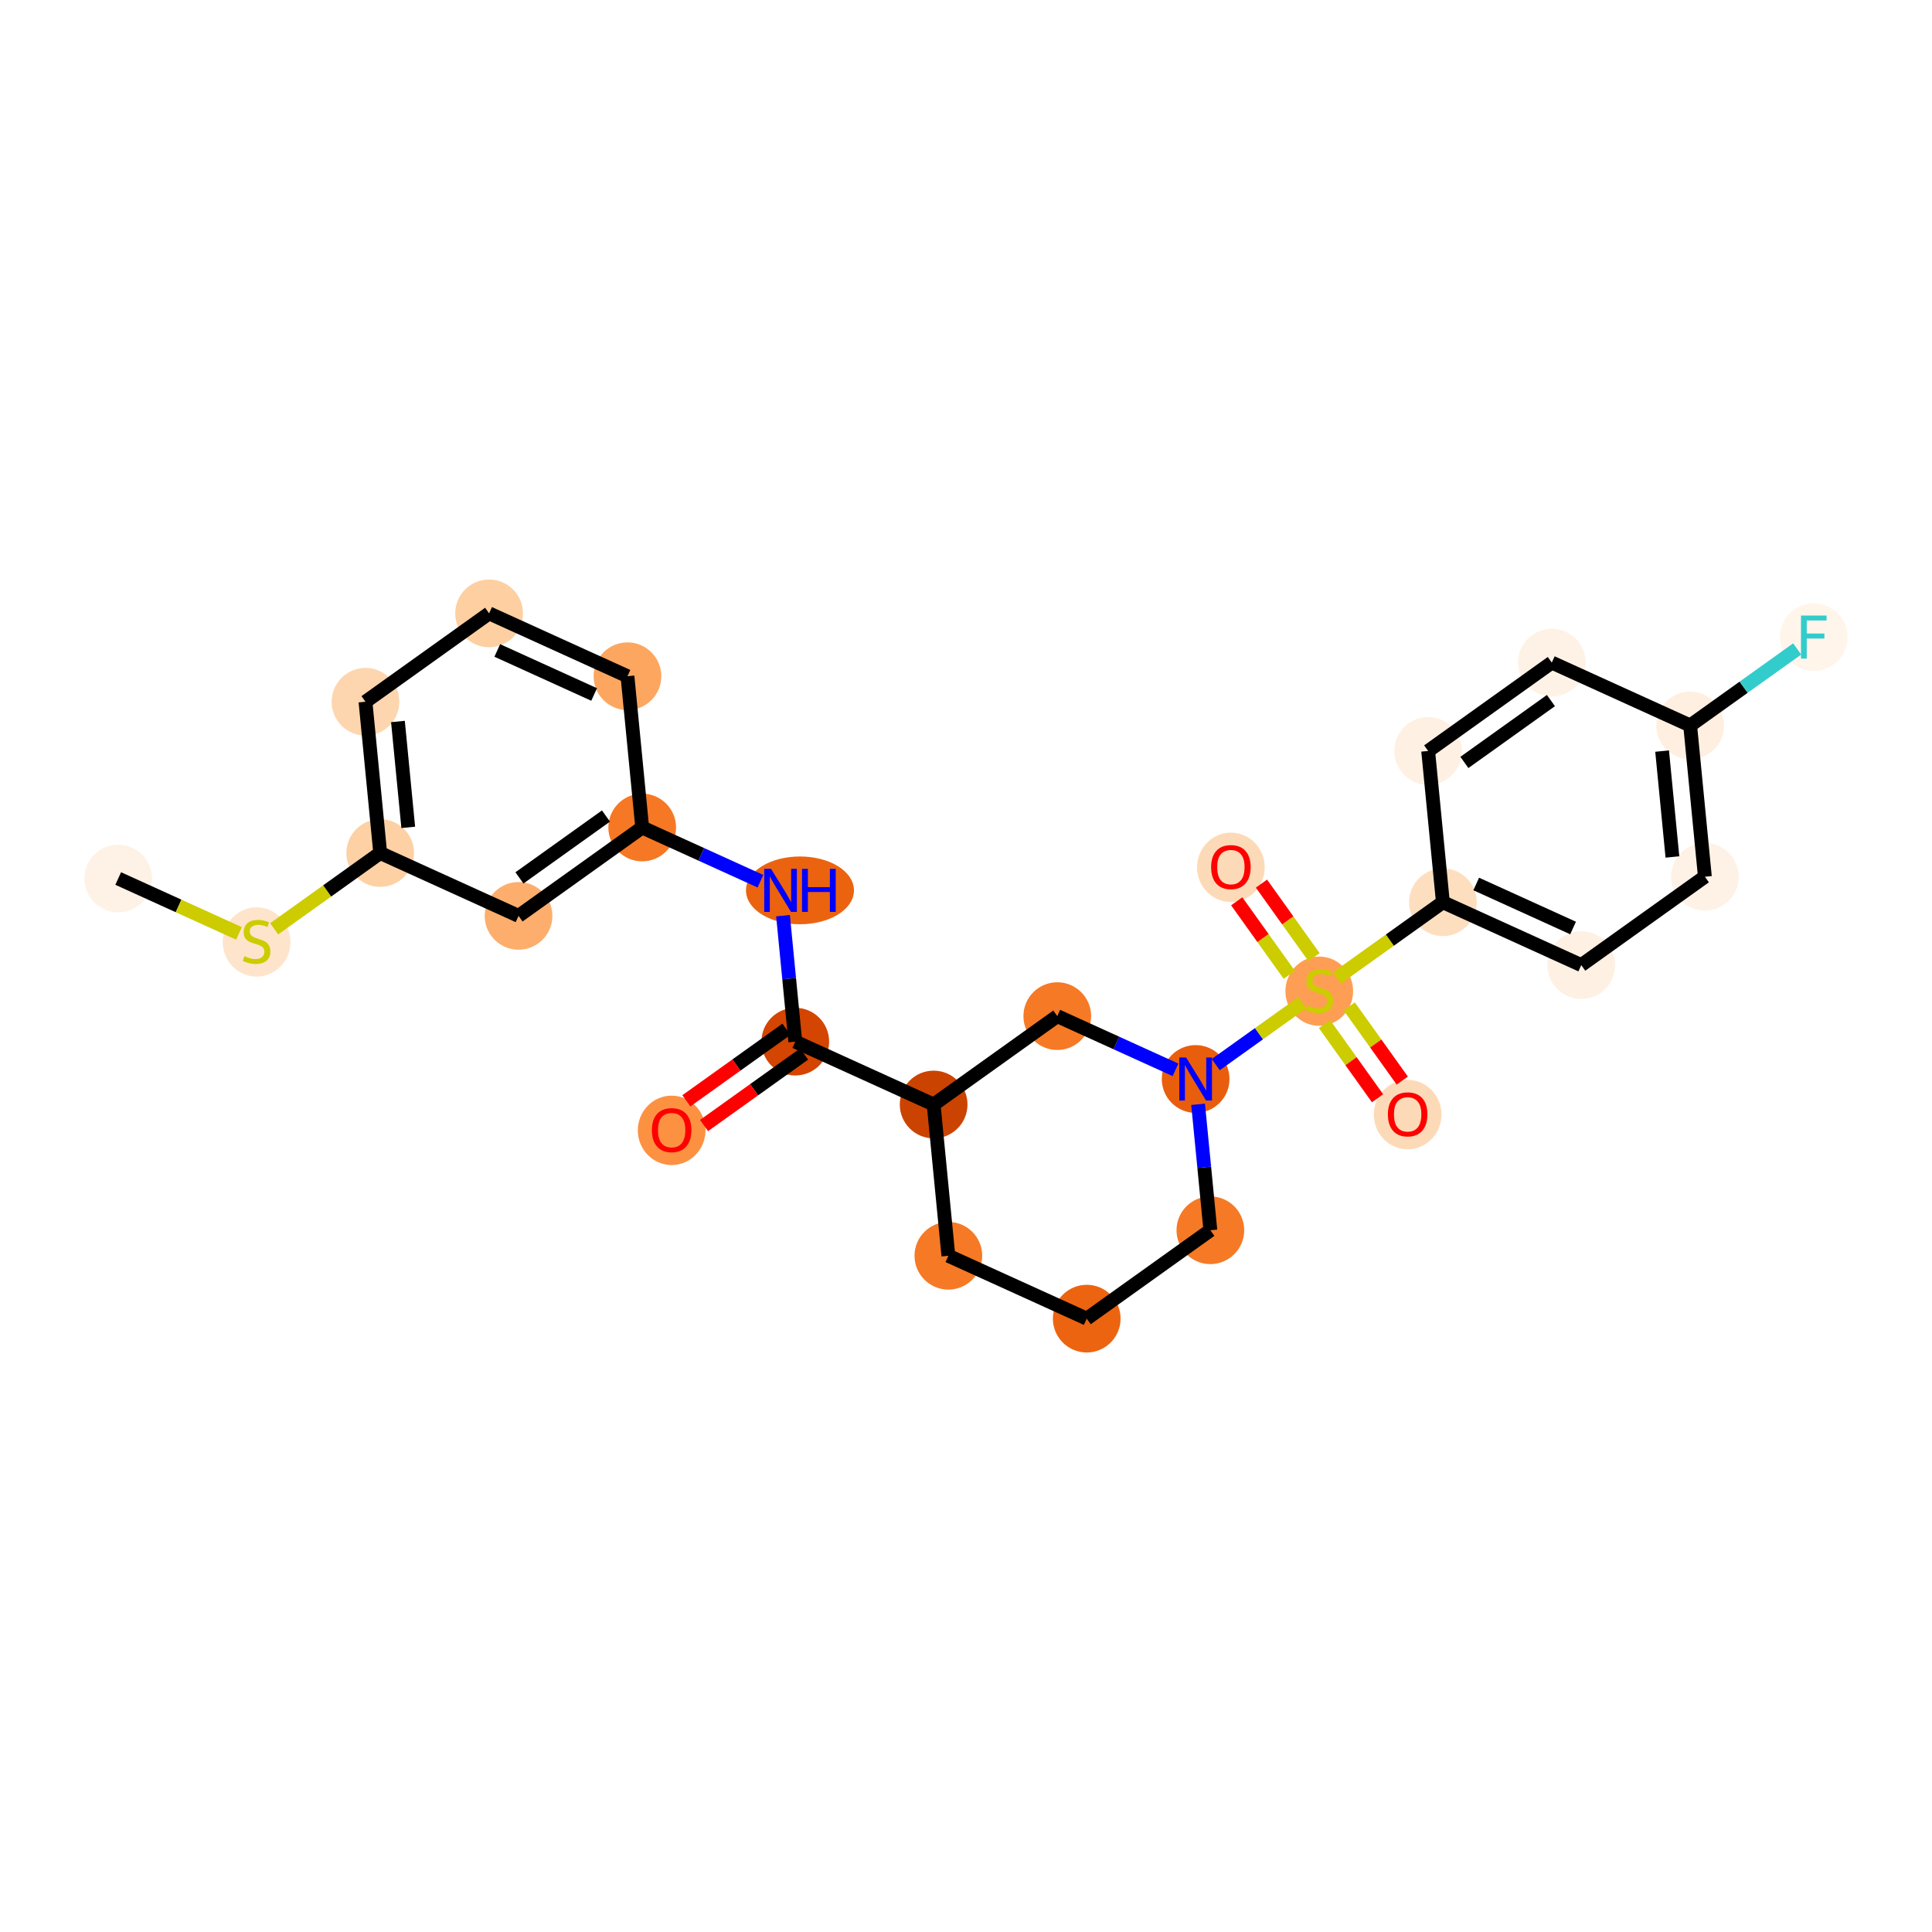<?xml version='1.0' encoding='iso-8859-1'?>
<svg version='1.1' baseProfile='full'
              xmlns='http://www.w3.org/2000/svg'
                      xmlns:rdkit='http://www.rdkit.org/xml'
                      xmlns:xlink='http://www.w3.org/1999/xlink'
                  xml:space='preserve'
width='280px' height='280px' viewBox='0 0 280 280'>
<!-- END OF HEADER -->
<rect style='opacity:1.0;fill:#FFFFFF;stroke:none' width='280' height='280' x='0' y='0'> </rect>
<ellipse cx='17.132' cy='127.321' rx='4.405' ry='4.405'  style='fill:#FEF2E6;fill-rule:evenodd;stroke:#FEF2E6;stroke-width:1.0px;stroke-linecap:butt;stroke-linejoin:miter;stroke-opacity:1' />
<ellipse cx='37.184' cy='136.517' rx='4.405' ry='4.517'  style='fill:#FDE4CB;fill-rule:evenodd;stroke:#FDE4CB;stroke-width:1.0px;stroke-linecap:butt;stroke-linejoin:miter;stroke-opacity:1' />
<ellipse cx='55.102' cy='123.624' rx='4.405' ry='4.405'  style='fill:#FDD1A4;fill-rule:evenodd;stroke:#FDD1A4;stroke-width:1.0px;stroke-linecap:butt;stroke-linejoin:miter;stroke-opacity:1' />
<ellipse cx='52.968' cy='101.702' rx='4.405' ry='4.405'  style='fill:#FDD6AF;fill-rule:evenodd;stroke:#FDD6AF;stroke-width:1.0px;stroke-linecap:butt;stroke-linejoin:miter;stroke-opacity:1' />
<ellipse cx='70.885' cy='88.893' rx='4.405' ry='4.405'  style='fill:#FDCFA1;fill-rule:evenodd;stroke:#FDCFA1;stroke-width:1.0px;stroke-linecap:butt;stroke-linejoin:miter;stroke-opacity:1' />
<ellipse cx='90.937' cy='98.005' rx='4.405' ry='4.405'  style='fill:#FDA660;fill-rule:evenodd;stroke:#FDA660;stroke-width:1.0px;stroke-linecap:butt;stroke-linejoin:miter;stroke-opacity:1' />
<ellipse cx='93.072' cy='119.927' rx='4.405' ry='4.405'  style='fill:#F67824;fill-rule:evenodd;stroke:#F67824;stroke-width:1.0px;stroke-linecap:butt;stroke-linejoin:miter;stroke-opacity:1' />
<ellipse cx='115.938' cy='129.039' rx='7.326' ry='4.411'  style='fill:#EC630F;fill-rule:evenodd;stroke:#EC630F;stroke-width:1.0px;stroke-linecap:butt;stroke-linejoin:miter;stroke-opacity:1' />
<ellipse cx='115.258' cy='150.961' rx='4.405' ry='4.405'  style='fill:#D34501;fill-rule:evenodd;stroke:#D34501;stroke-width:1.0px;stroke-linecap:butt;stroke-linejoin:miter;stroke-opacity:1' />
<ellipse cx='97.341' cy='163.819' rx='4.405' ry='4.529'  style='fill:#FD9142;fill-rule:evenodd;stroke:#FD9142;stroke-width:1.0px;stroke-linecap:butt;stroke-linejoin:miter;stroke-opacity:1' />
<ellipse cx='135.31' cy='160.073' rx='4.405' ry='4.405'  style='fill:#CB4301;fill-rule:evenodd;stroke:#CB4301;stroke-width:1.0px;stroke-linecap:butt;stroke-linejoin:miter;stroke-opacity:1' />
<ellipse cx='137.445' cy='181.995' rx='4.405' ry='4.405'  style='fill:#F67925;fill-rule:evenodd;stroke:#F67925;stroke-width:1.0px;stroke-linecap:butt;stroke-linejoin:miter;stroke-opacity:1' />
<ellipse cx='157.497' cy='191.107' rx='4.405' ry='4.405'  style='fill:#ED6410;fill-rule:evenodd;stroke:#ED6410;stroke-width:1.0px;stroke-linecap:butt;stroke-linejoin:miter;stroke-opacity:1' />
<ellipse cx='175.414' cy='178.298' rx='4.405' ry='4.405'  style='fill:#F67925;fill-rule:evenodd;stroke:#F67925;stroke-width:1.0px;stroke-linecap:butt;stroke-linejoin:miter;stroke-opacity:1' />
<ellipse cx='173.28' cy='156.376' rx='4.405' ry='4.411'  style='fill:#E95E0D;fill-rule:evenodd;stroke:#E95E0D;stroke-width:1.0px;stroke-linecap:butt;stroke-linejoin:miter;stroke-opacity:1' />
<ellipse cx='191.197' cy='143.651' rx='4.405' ry='4.517'  style='fill:#FD9E54;fill-rule:evenodd;stroke:#FD9E54;stroke-width:1.0px;stroke-linecap:butt;stroke-linejoin:miter;stroke-opacity:1' />
<ellipse cx='178.388' cy='125.698' rx='4.405' ry='4.529'  style='fill:#FDDAB7;fill-rule:evenodd;stroke:#FDDAB7;stroke-width:1.0px;stroke-linecap:butt;stroke-linejoin:miter;stroke-opacity:1' />
<ellipse cx='204.007' cy='161.533' rx='4.405' ry='4.529'  style='fill:#FDDAB7;fill-rule:evenodd;stroke:#FDDAB7;stroke-width:1.0px;stroke-linecap:butt;stroke-linejoin:miter;stroke-opacity:1' />
<ellipse cx='209.115' cy='130.757' rx='4.405' ry='4.405'  style='fill:#FDDFC0;fill-rule:evenodd;stroke:#FDDFC0;stroke-width:1.0px;stroke-linecap:butt;stroke-linejoin:miter;stroke-opacity:1' />
<ellipse cx='229.167' cy='139.87' rx='4.405' ry='4.405'  style='fill:#FEF0E2;fill-rule:evenodd;stroke:#FEF0E2;stroke-width:1.0px;stroke-linecap:butt;stroke-linejoin:miter;stroke-opacity:1' />
<ellipse cx='247.085' cy='127.06' rx='4.405' ry='4.405'  style='fill:#FEF2E6;fill-rule:evenodd;stroke:#FEF2E6;stroke-width:1.0px;stroke-linecap:butt;stroke-linejoin:miter;stroke-opacity:1' />
<ellipse cx='244.95' cy='105.139' rx='4.405' ry='4.405'  style='fill:#FEEFE0;fill-rule:evenodd;stroke:#FEEFE0;stroke-width:1.0px;stroke-linecap:butt;stroke-linejoin:miter;stroke-opacity:1' />
<ellipse cx='262.868' cy='92.329' rx='4.405' ry='4.411'  style='fill:#FFF5EB;fill-rule:evenodd;stroke:#FFF5EB;stroke-width:1.0px;stroke-linecap:butt;stroke-linejoin:miter;stroke-opacity:1' />
<ellipse cx='224.898' cy='96.026' rx='4.405' ry='4.405'  style='fill:#FEF2E6;fill-rule:evenodd;stroke:#FEF2E6;stroke-width:1.0px;stroke-linecap:butt;stroke-linejoin:miter;stroke-opacity:1' />
<ellipse cx='206.98' cy='108.836' rx='4.405' ry='4.405'  style='fill:#FEF0E2;fill-rule:evenodd;stroke:#FEF0E2;stroke-width:1.0px;stroke-linecap:butt;stroke-linejoin:miter;stroke-opacity:1' />
<ellipse cx='153.228' cy='147.264' rx='4.405' ry='4.405'  style='fill:#F67925;fill-rule:evenodd;stroke:#F67925;stroke-width:1.0px;stroke-linecap:butt;stroke-linejoin:miter;stroke-opacity:1' />
<ellipse cx='75.154' cy='132.736' rx='4.405' ry='4.405'  style='fill:#FDAE6C;fill-rule:evenodd;stroke:#FDAE6C;stroke-width:1.0px;stroke-linecap:butt;stroke-linejoin:miter;stroke-opacity:1' />
<path class='bond-0 atom-0 atom-1' d='M 17.132,127.321 L 25.883,131.297' style='fill:none;fill-rule:evenodd;stroke:#000000;stroke-width:2.0px;stroke-linecap:butt;stroke-linejoin:miter;stroke-opacity:1' />
<path class='bond-0 atom-0 atom-1' d='M 25.883,131.297 L 34.634,135.274' style='fill:none;fill-rule:evenodd;stroke:#CCCC00;stroke-width:2.0px;stroke-linecap:butt;stroke-linejoin:miter;stroke-opacity:1' />
<path class='bond-1 atom-1 atom-2' d='M 39.735,134.61 L 47.419,129.117' style='fill:none;fill-rule:evenodd;stroke:#CCCC00;stroke-width:2.0px;stroke-linecap:butt;stroke-linejoin:miter;stroke-opacity:1' />
<path class='bond-1 atom-1 atom-2' d='M 47.419,129.117 L 55.102,123.624' style='fill:none;fill-rule:evenodd;stroke:#000000;stroke-width:2.0px;stroke-linecap:butt;stroke-linejoin:miter;stroke-opacity:1' />
<path class='bond-2 atom-2 atom-3' d='M 55.102,123.624 L 52.968,101.702' style='fill:none;fill-rule:evenodd;stroke:#000000;stroke-width:2.0px;stroke-linecap:butt;stroke-linejoin:miter;stroke-opacity:1' />
<path class='bond-2 atom-2 atom-3' d='M 59.166,119.909 L 57.672,104.563' style='fill:none;fill-rule:evenodd;stroke:#000000;stroke-width:2.0px;stroke-linecap:butt;stroke-linejoin:miter;stroke-opacity:1' />
<path class='bond-26 atom-26 atom-2' d='M 75.154,132.736 L 55.102,123.624' style='fill:none;fill-rule:evenodd;stroke:#000000;stroke-width:2.0px;stroke-linecap:butt;stroke-linejoin:miter;stroke-opacity:1' />
<path class='bond-3 atom-3 atom-4' d='M 52.968,101.702 L 70.885,88.893' style='fill:none;fill-rule:evenodd;stroke:#000000;stroke-width:2.0px;stroke-linecap:butt;stroke-linejoin:miter;stroke-opacity:1' />
<path class='bond-4 atom-4 atom-5' d='M 70.885,88.893 L 90.937,98.005' style='fill:none;fill-rule:evenodd;stroke:#000000;stroke-width:2.0px;stroke-linecap:butt;stroke-linejoin:miter;stroke-opacity:1' />
<path class='bond-4 atom-4 atom-5' d='M 72.07,94.27 L 86.107,100.649' style='fill:none;fill-rule:evenodd;stroke:#000000;stroke-width:2.0px;stroke-linecap:butt;stroke-linejoin:miter;stroke-opacity:1' />
<path class='bond-5 atom-5 atom-6' d='M 90.937,98.005 L 93.072,119.927' style='fill:none;fill-rule:evenodd;stroke:#000000;stroke-width:2.0px;stroke-linecap:butt;stroke-linejoin:miter;stroke-opacity:1' />
<path class='bond-6 atom-6 atom-7' d='M 93.072,119.927 L 101.64,123.82' style='fill:none;fill-rule:evenodd;stroke:#000000;stroke-width:2.0px;stroke-linecap:butt;stroke-linejoin:miter;stroke-opacity:1' />
<path class='bond-6 atom-6 atom-7' d='M 101.64,123.82 L 110.207,127.714' style='fill:none;fill-rule:evenodd;stroke:#0000FF;stroke-width:2.0px;stroke-linecap:butt;stroke-linejoin:miter;stroke-opacity:1' />
<path class='bond-25 atom-6 atom-26' d='M 93.072,119.927 L 75.154,132.736' style='fill:none;fill-rule:evenodd;stroke:#000000;stroke-width:2.0px;stroke-linecap:butt;stroke-linejoin:miter;stroke-opacity:1' />
<path class='bond-25 atom-6 atom-26' d='M 87.822,118.265 L 75.28,127.231' style='fill:none;fill-rule:evenodd;stroke:#000000;stroke-width:2.0px;stroke-linecap:butt;stroke-linejoin:miter;stroke-opacity:1' />
<path class='bond-7 atom-7 atom-8' d='M 113.481,132.709 L 114.37,141.835' style='fill:none;fill-rule:evenodd;stroke:#0000FF;stroke-width:2.0px;stroke-linecap:butt;stroke-linejoin:miter;stroke-opacity:1' />
<path class='bond-7 atom-7 atom-8' d='M 114.37,141.835 L 115.258,150.961' style='fill:none;fill-rule:evenodd;stroke:#000000;stroke-width:2.0px;stroke-linecap:butt;stroke-linejoin:miter;stroke-opacity:1' />
<path class='bond-8 atom-8 atom-9' d='M 113.977,149.169 L 106.725,154.353' style='fill:none;fill-rule:evenodd;stroke:#000000;stroke-width:2.0px;stroke-linecap:butt;stroke-linejoin:miter;stroke-opacity:1' />
<path class='bond-8 atom-8 atom-9' d='M 106.725,154.353 L 99.474,159.538' style='fill:none;fill-rule:evenodd;stroke:#FF0000;stroke-width:2.0px;stroke-linecap:butt;stroke-linejoin:miter;stroke-opacity:1' />
<path class='bond-8 atom-8 atom-9' d='M 116.539,152.753 L 109.287,157.937' style='fill:none;fill-rule:evenodd;stroke:#000000;stroke-width:2.0px;stroke-linecap:butt;stroke-linejoin:miter;stroke-opacity:1' />
<path class='bond-8 atom-8 atom-9' d='M 109.287,157.937 L 102.035,163.121' style='fill:none;fill-rule:evenodd;stroke:#FF0000;stroke-width:2.0px;stroke-linecap:butt;stroke-linejoin:miter;stroke-opacity:1' />
<path class='bond-9 atom-8 atom-10' d='M 115.258,150.961 L 135.31,160.073' style='fill:none;fill-rule:evenodd;stroke:#000000;stroke-width:2.0px;stroke-linecap:butt;stroke-linejoin:miter;stroke-opacity:1' />
<path class='bond-10 atom-10 atom-11' d='M 135.31,160.073 L 137.445,181.995' style='fill:none;fill-rule:evenodd;stroke:#000000;stroke-width:2.0px;stroke-linecap:butt;stroke-linejoin:miter;stroke-opacity:1' />
<path class='bond-27 atom-25 atom-10' d='M 153.228,147.264 L 135.31,160.073' style='fill:none;fill-rule:evenodd;stroke:#000000;stroke-width:2.0px;stroke-linecap:butt;stroke-linejoin:miter;stroke-opacity:1' />
<path class='bond-11 atom-11 atom-12' d='M 137.445,181.995 L 157.497,191.107' style='fill:none;fill-rule:evenodd;stroke:#000000;stroke-width:2.0px;stroke-linecap:butt;stroke-linejoin:miter;stroke-opacity:1' />
<path class='bond-12 atom-12 atom-13' d='M 157.497,191.107 L 175.414,178.298' style='fill:none;fill-rule:evenodd;stroke:#000000;stroke-width:2.0px;stroke-linecap:butt;stroke-linejoin:miter;stroke-opacity:1' />
<path class='bond-13 atom-13 atom-14' d='M 175.414,178.298 L 174.526,169.172' style='fill:none;fill-rule:evenodd;stroke:#000000;stroke-width:2.0px;stroke-linecap:butt;stroke-linejoin:miter;stroke-opacity:1' />
<path class='bond-13 atom-13 atom-14' d='M 174.526,169.172 L 173.637,160.046' style='fill:none;fill-rule:evenodd;stroke:#0000FF;stroke-width:2.0px;stroke-linecap:butt;stroke-linejoin:miter;stroke-opacity:1' />
<path class='bond-14 atom-14 atom-15' d='M 176.196,154.291 L 182.466,149.809' style='fill:none;fill-rule:evenodd;stroke:#0000FF;stroke-width:2.0px;stroke-linecap:butt;stroke-linejoin:miter;stroke-opacity:1' />
<path class='bond-14 atom-14 atom-15' d='M 182.466,149.809 L 188.736,145.326' style='fill:none;fill-rule:evenodd;stroke:#CCCC00;stroke-width:2.0px;stroke-linecap:butt;stroke-linejoin:miter;stroke-opacity:1' />
<path class='bond-24 atom-14 atom-25' d='M 170.364,155.051 L 161.796,151.157' style='fill:none;fill-rule:evenodd;stroke:#0000FF;stroke-width:2.0px;stroke-linecap:butt;stroke-linejoin:miter;stroke-opacity:1' />
<path class='bond-24 atom-14 atom-25' d='M 161.796,151.157 L 153.228,147.264' style='fill:none;fill-rule:evenodd;stroke:#000000;stroke-width:2.0px;stroke-linecap:butt;stroke-linejoin:miter;stroke-opacity:1' />
<path class='bond-15 atom-15 atom-16' d='M 190.439,138.718 L 186.629,133.389' style='fill:none;fill-rule:evenodd;stroke:#CCCC00;stroke-width:2.0px;stroke-linecap:butt;stroke-linejoin:miter;stroke-opacity:1' />
<path class='bond-15 atom-15 atom-16' d='M 186.629,133.389 L 182.819,128.06' style='fill:none;fill-rule:evenodd;stroke:#FF0000;stroke-width:2.0px;stroke-linecap:butt;stroke-linejoin:miter;stroke-opacity:1' />
<path class='bond-15 atom-15 atom-16' d='M 186.855,141.28 L 183.045,135.951' style='fill:none;fill-rule:evenodd;stroke:#CCCC00;stroke-width:2.0px;stroke-linecap:butt;stroke-linejoin:miter;stroke-opacity:1' />
<path class='bond-15 atom-15 atom-16' d='M 183.045,135.951 L 179.236,130.622' style='fill:none;fill-rule:evenodd;stroke:#FF0000;stroke-width:2.0px;stroke-linecap:butt;stroke-linejoin:miter;stroke-opacity:1' />
<path class='bond-16 atom-15 atom-17' d='M 191.956,148.415 L 195.8,153.793' style='fill:none;fill-rule:evenodd;stroke:#CCCC00;stroke-width:2.0px;stroke-linecap:butt;stroke-linejoin:miter;stroke-opacity:1' />
<path class='bond-16 atom-15 atom-17' d='M 195.8,153.793 L 199.645,159.17' style='fill:none;fill-rule:evenodd;stroke:#FF0000;stroke-width:2.0px;stroke-linecap:butt;stroke-linejoin:miter;stroke-opacity:1' />
<path class='bond-16 atom-15 atom-17' d='M 195.54,145.854 L 199.384,151.231' style='fill:none;fill-rule:evenodd;stroke:#CCCC00;stroke-width:2.0px;stroke-linecap:butt;stroke-linejoin:miter;stroke-opacity:1' />
<path class='bond-16 atom-15 atom-17' d='M 199.384,151.231 L 203.228,156.608' style='fill:none;fill-rule:evenodd;stroke:#FF0000;stroke-width:2.0px;stroke-linecap:butt;stroke-linejoin:miter;stroke-opacity:1' />
<path class='bond-17 atom-15 atom-18' d='M 193.748,141.743 L 201.431,136.25' style='fill:none;fill-rule:evenodd;stroke:#CCCC00;stroke-width:2.0px;stroke-linecap:butt;stroke-linejoin:miter;stroke-opacity:1' />
<path class='bond-17 atom-15 atom-18' d='M 201.431,136.25 L 209.115,130.757' style='fill:none;fill-rule:evenodd;stroke:#000000;stroke-width:2.0px;stroke-linecap:butt;stroke-linejoin:miter;stroke-opacity:1' />
<path class='bond-18 atom-18 atom-19' d='M 209.115,130.757 L 229.167,139.87' style='fill:none;fill-rule:evenodd;stroke:#000000;stroke-width:2.0px;stroke-linecap:butt;stroke-linejoin:miter;stroke-opacity:1' />
<path class='bond-18 atom-18 atom-19' d='M 213.945,128.114 L 227.982,134.493' style='fill:none;fill-rule:evenodd;stroke:#000000;stroke-width:2.0px;stroke-linecap:butt;stroke-linejoin:miter;stroke-opacity:1' />
<path class='bond-28 atom-24 atom-18' d='M 206.98,108.836 L 209.115,130.757' style='fill:none;fill-rule:evenodd;stroke:#000000;stroke-width:2.0px;stroke-linecap:butt;stroke-linejoin:miter;stroke-opacity:1' />
<path class='bond-19 atom-19 atom-20' d='M 229.167,139.87 L 247.085,127.06' style='fill:none;fill-rule:evenodd;stroke:#000000;stroke-width:2.0px;stroke-linecap:butt;stroke-linejoin:miter;stroke-opacity:1' />
<path class='bond-20 atom-20 atom-21' d='M 247.085,127.06 L 244.95,105.139' style='fill:none;fill-rule:evenodd;stroke:#000000;stroke-width:2.0px;stroke-linecap:butt;stroke-linejoin:miter;stroke-opacity:1' />
<path class='bond-20 atom-20 atom-21' d='M 242.38,124.199 L 240.886,108.854' style='fill:none;fill-rule:evenodd;stroke:#000000;stroke-width:2.0px;stroke-linecap:butt;stroke-linejoin:miter;stroke-opacity:1' />
<path class='bond-21 atom-21 atom-22' d='M 244.95,105.139 L 252.706,99.594' style='fill:none;fill-rule:evenodd;stroke:#000000;stroke-width:2.0px;stroke-linecap:butt;stroke-linejoin:miter;stroke-opacity:1' />
<path class='bond-21 atom-21 atom-22' d='M 252.706,99.594 L 260.462,94.049' style='fill:none;fill-rule:evenodd;stroke:#33CCCC;stroke-width:2.0px;stroke-linecap:butt;stroke-linejoin:miter;stroke-opacity:1' />
<path class='bond-22 atom-21 atom-23' d='M 244.95,105.139 L 224.898,96.026' style='fill:none;fill-rule:evenodd;stroke:#000000;stroke-width:2.0px;stroke-linecap:butt;stroke-linejoin:miter;stroke-opacity:1' />
<path class='bond-23 atom-23 atom-24' d='M 224.898,96.026 L 206.98,108.836' style='fill:none;fill-rule:evenodd;stroke:#000000;stroke-width:2.0px;stroke-linecap:butt;stroke-linejoin:miter;stroke-opacity:1' />
<path class='bond-23 atom-23 atom-24' d='M 224.772,101.531 L 212.23,110.498' style='fill:none;fill-rule:evenodd;stroke:#000000;stroke-width:2.0px;stroke-linecap:butt;stroke-linejoin:miter;stroke-opacity:1' />
<path  class='atom-1' d='M 35.422 138.574
Q 35.493 138.6, 35.784 138.724
Q 36.074 138.847, 36.392 138.926
Q 36.718 138.997, 37.035 138.997
Q 37.625 138.997, 37.968 138.715
Q 38.312 138.424, 38.312 137.922
Q 38.312 137.578, 38.136 137.367
Q 37.968 137.156, 37.704 137.041
Q 37.44 136.926, 36.999 136.794
Q 36.444 136.627, 36.11 136.468
Q 35.784 136.31, 35.546 135.975
Q 35.317 135.64, 35.317 135.076
Q 35.317 134.292, 35.845 133.808
Q 36.383 133.323, 37.44 133.323
Q 38.162 133.323, 38.982 133.667
L 38.779 134.345
Q 38.03 134.037, 37.466 134.037
Q 36.858 134.037, 36.524 134.292
Q 36.189 134.539, 36.198 134.971
Q 36.198 135.305, 36.365 135.508
Q 36.541 135.711, 36.788 135.825
Q 37.043 135.94, 37.466 136.072
Q 38.03 136.248, 38.365 136.424
Q 38.7 136.601, 38.938 136.962
Q 39.184 137.314, 39.184 137.922
Q 39.184 138.785, 38.603 139.252
Q 38.03 139.711, 37.07 139.711
Q 36.515 139.711, 36.092 139.587
Q 35.678 139.473, 35.184 139.27
L 35.422 138.574
' fill='#CCCC00'/>
<path  class='atom-7' d='M 111.745 125.92
L 113.789 129.224
Q 113.991 129.55, 114.317 130.14
Q 114.643 130.731, 114.661 130.766
L 114.661 125.92
L 115.489 125.92
L 115.489 132.158
L 114.635 132.158
L 112.441 128.546
Q 112.185 128.123, 111.912 127.638
Q 111.648 127.154, 111.569 127.004
L 111.569 132.158
L 110.758 132.158
L 110.758 125.92
L 111.745 125.92
' fill='#0000FF'/>
<path  class='atom-7' d='M 116.238 125.92
L 117.084 125.92
L 117.084 128.572
L 120.273 128.572
L 120.273 125.92
L 121.119 125.92
L 121.119 132.158
L 120.273 132.158
L 120.273 129.277
L 117.084 129.277
L 117.084 132.158
L 116.238 132.158
L 116.238 125.92
' fill='#0000FF'/>
<path  class='atom-9' d='M 94.477 163.788
Q 94.477 162.29, 95.217 161.453
Q 95.957 160.616, 97.341 160.616
Q 98.724 160.616, 99.464 161.453
Q 100.204 162.29, 100.204 163.788
Q 100.204 165.303, 99.455 166.167
Q 98.706 167.021, 97.341 167.021
Q 95.966 167.021, 95.217 166.167
Q 94.477 165.312, 94.477 163.788
M 97.341 166.316
Q 98.292 166.316, 98.803 165.682
Q 99.323 165.039, 99.323 163.788
Q 99.323 162.563, 98.803 161.947
Q 98.292 161.321, 97.341 161.321
Q 96.389 161.321, 95.869 161.938
Q 95.358 162.554, 95.358 163.788
Q 95.358 165.048, 95.869 165.682
Q 96.389 166.316, 97.341 166.316
' fill='#FF0000'/>
<path  class='atom-14' d='M 171.901 153.257
L 173.945 156.561
Q 174.148 156.887, 174.474 157.478
Q 174.8 158.068, 174.817 158.103
L 174.817 153.257
L 175.645 153.257
L 175.645 159.495
L 174.791 159.495
L 172.597 155.883
Q 172.341 155.46, 172.068 154.975
Q 171.804 154.491, 171.725 154.341
L 171.725 159.495
L 170.914 159.495
L 170.914 153.257
L 171.901 153.257
' fill='#0000FF'/>
<path  class='atom-15' d='M 189.435 145.708
Q 189.506 145.734, 189.797 145.858
Q 190.087 145.981, 190.404 146.06
Q 190.73 146.131, 191.048 146.131
Q 191.638 146.131, 191.981 145.849
Q 192.325 145.558, 192.325 145.056
Q 192.325 144.712, 192.149 144.501
Q 191.981 144.289, 191.717 144.175
Q 191.453 144.06, 191.012 143.928
Q 190.457 143.761, 190.122 143.602
Q 189.797 143.444, 189.559 143.109
Q 189.33 142.774, 189.33 142.21
Q 189.33 141.426, 189.858 140.941
Q 190.396 140.457, 191.453 140.457
Q 192.175 140.457, 192.995 140.8
L 192.792 141.479
Q 192.043 141.171, 191.479 141.171
Q 190.871 141.171, 190.537 141.426
Q 190.202 141.673, 190.211 142.104
Q 190.211 142.439, 190.378 142.642
Q 190.554 142.844, 190.801 142.959
Q 191.056 143.074, 191.479 143.206
Q 192.043 143.382, 192.378 143.558
Q 192.713 143.734, 192.951 144.095
Q 193.197 144.448, 193.197 145.056
Q 193.197 145.919, 192.616 146.386
Q 192.043 146.844, 191.083 146.844
Q 190.528 146.844, 190.105 146.721
Q 189.691 146.606, 189.197 146.404
L 189.435 145.708
' fill='#CCCC00'/>
<path  class='atom-16' d='M 175.525 125.667
Q 175.525 124.169, 176.265 123.332
Q 177.005 122.495, 178.388 122.495
Q 179.771 122.495, 180.511 123.332
Q 181.251 124.169, 181.251 125.667
Q 181.251 127.182, 180.502 128.046
Q 179.754 128.9, 178.388 128.9
Q 177.014 128.9, 176.265 128.046
Q 175.525 127.191, 175.525 125.667
M 178.388 128.195
Q 179.339 128.195, 179.85 127.561
Q 180.37 126.918, 180.37 125.667
Q 180.37 124.442, 179.85 123.826
Q 179.339 123.2, 178.388 123.2
Q 177.436 123.2, 176.917 123.817
Q 176.406 124.434, 176.406 125.667
Q 176.406 126.927, 176.917 127.561
Q 177.436 128.195, 178.388 128.195
' fill='#FF0000'/>
<path  class='atom-17' d='M 201.143 161.502
Q 201.143 160.004, 201.883 159.167
Q 202.624 158.33, 204.007 158.33
Q 205.39 158.33, 206.13 159.167
Q 206.87 160.004, 206.87 161.502
Q 206.87 163.017, 206.121 163.881
Q 205.372 164.735, 204.007 164.735
Q 202.632 164.735, 201.883 163.881
Q 201.143 163.026, 201.143 161.502
M 204.007 164.031
Q 204.958 164.031, 205.469 163.396
Q 205.989 162.753, 205.989 161.502
Q 205.989 160.277, 205.469 159.661
Q 204.958 159.035, 204.007 159.035
Q 203.055 159.035, 202.535 159.652
Q 202.024 160.269, 202.024 161.502
Q 202.024 162.762, 202.535 163.396
Q 203.055 164.031, 204.007 164.031
' fill='#FF0000'/>
<path  class='atom-22' d='M 261.013 89.21
L 264.722 89.21
L 264.722 89.924
L 261.85 89.924
L 261.85 91.818
L 264.405 91.818
L 264.405 92.541
L 261.85 92.541
L 261.85 95.448
L 261.013 95.448
L 261.013 89.21
' fill='#33CCCC'/>
</svg>
